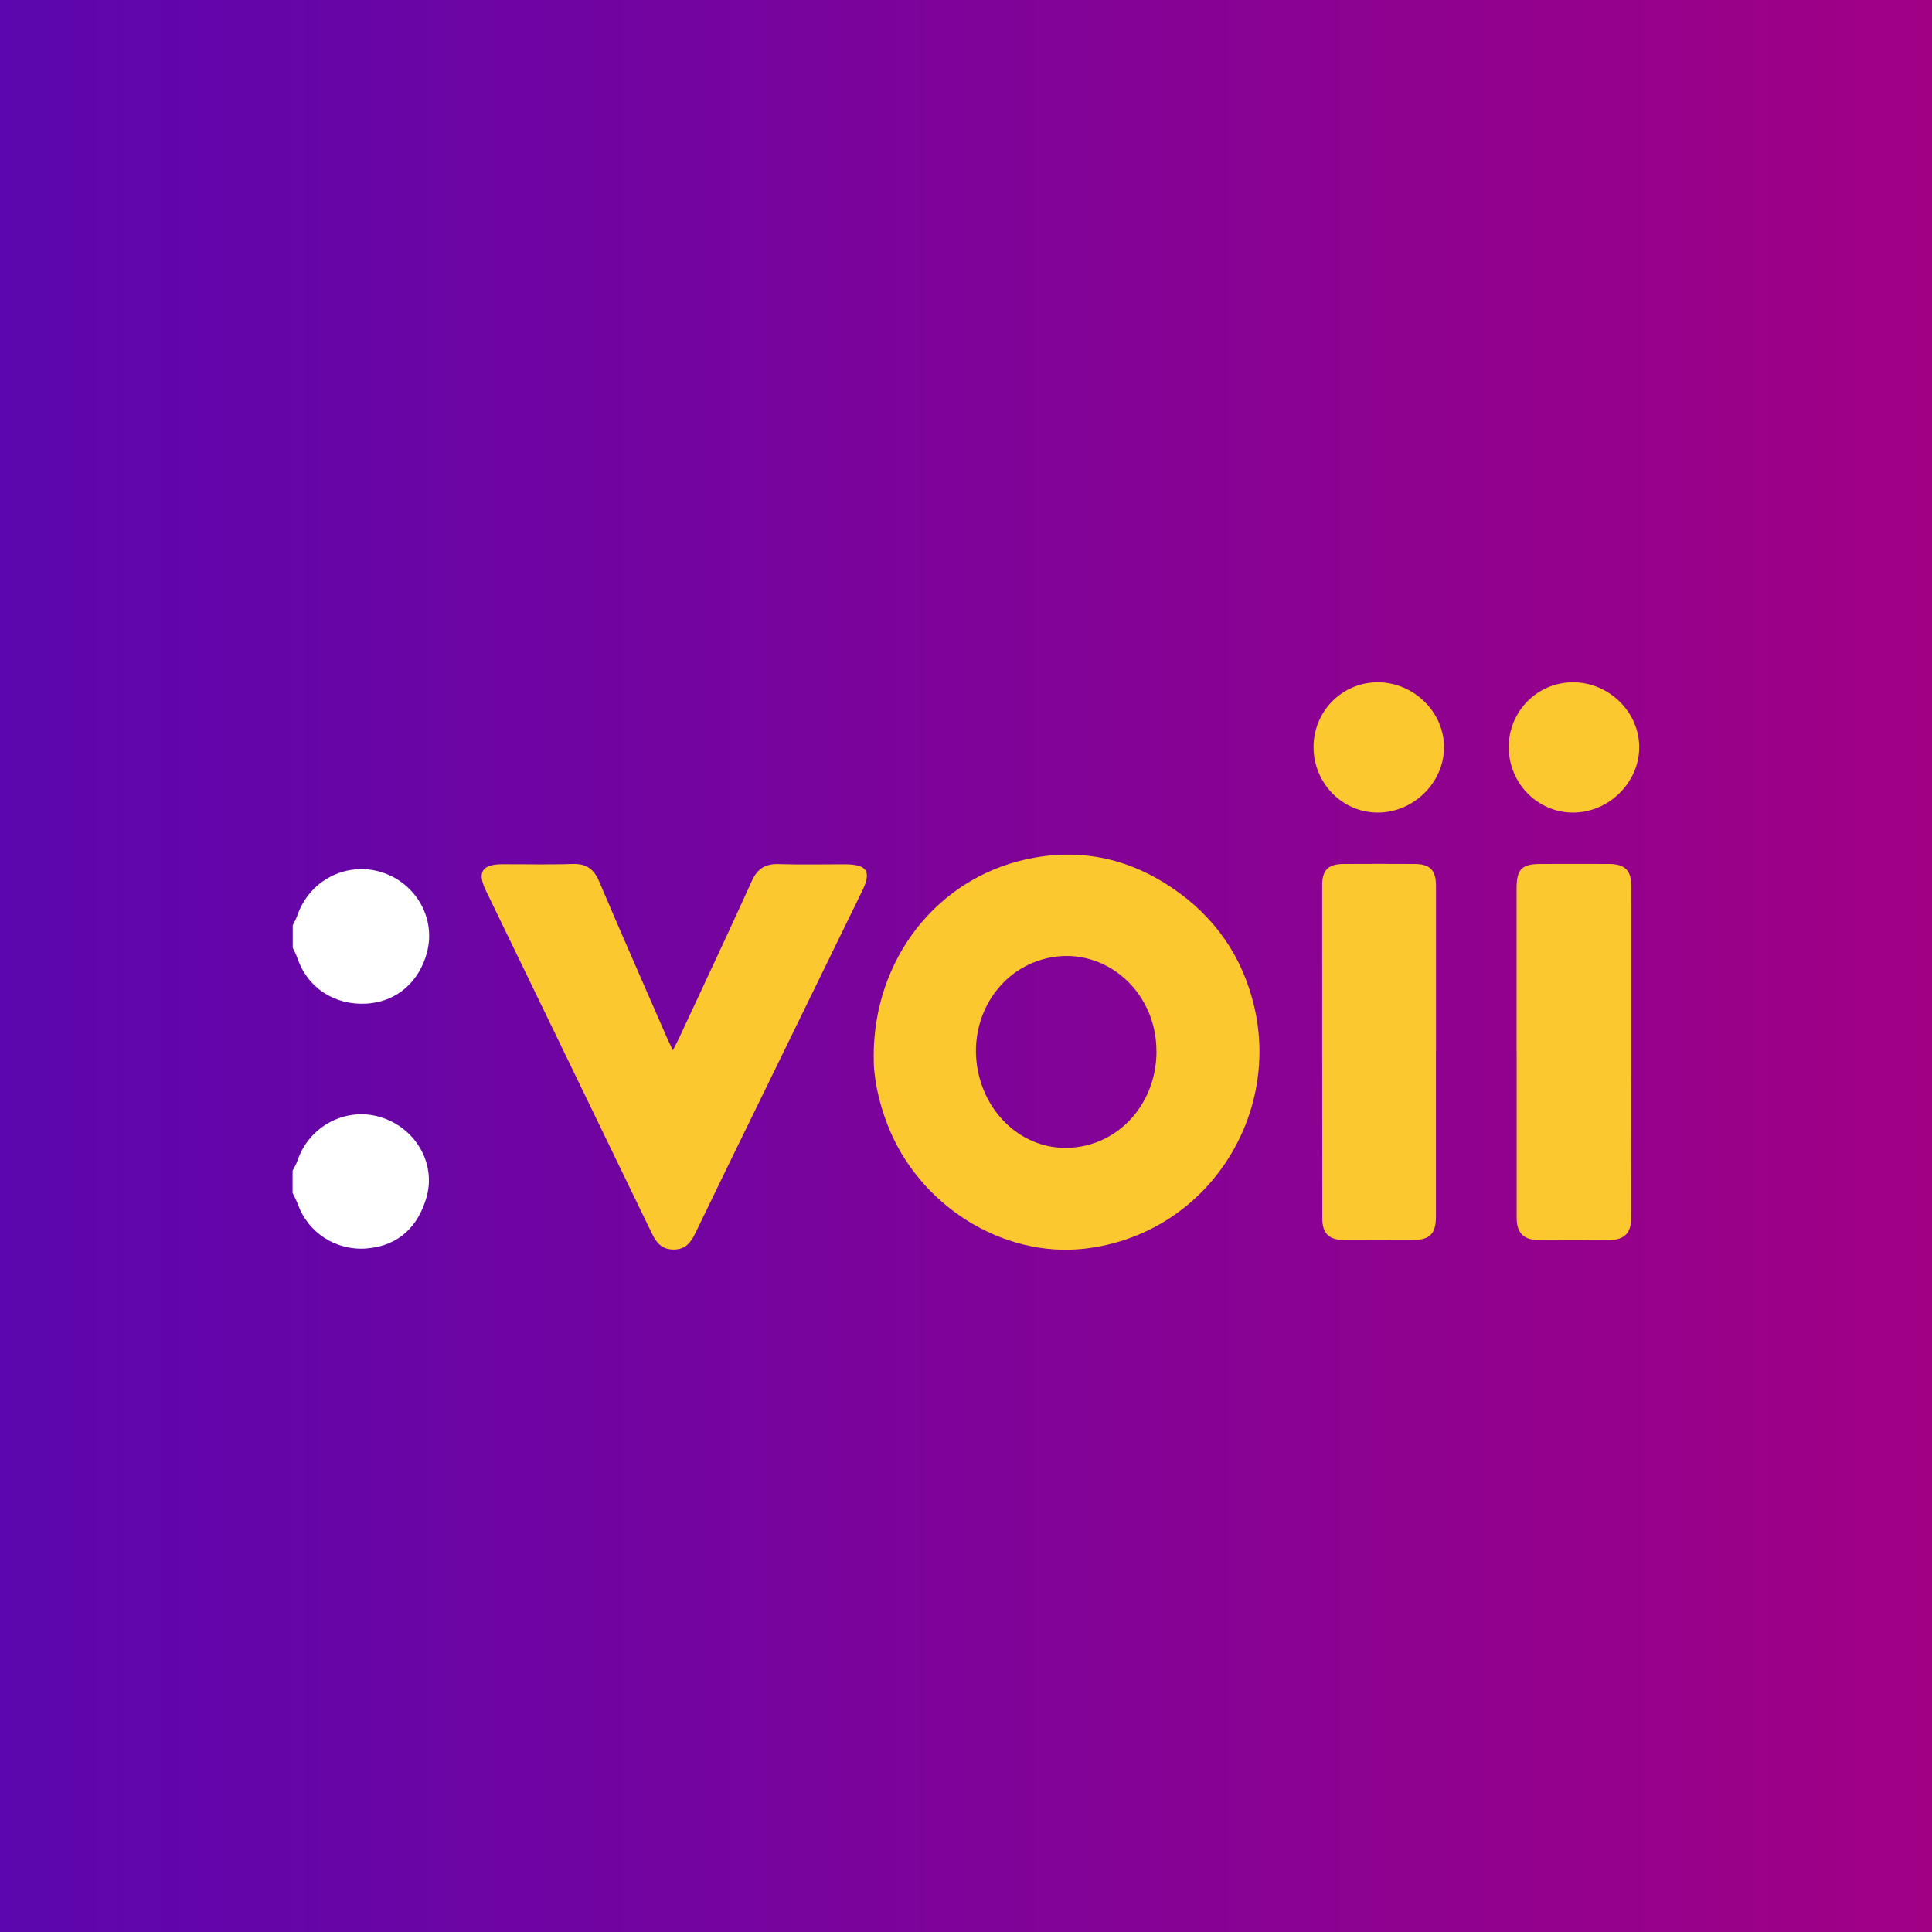 <?xml version="1.0" encoding="UTF-8"?>
<svg id="Layer_1" xmlns="http://www.w3.org/2000/svg" xmlns:xlink="http://www.w3.org/1999/xlink" viewBox="0 0 290.81 290.81">
  <rect x="0" y="0" width="290.81" height="290.81" fill="#808080" stroke="none"/>
  <defs>
    <style>
      .cls-1 {
        fill: url(#linear-gradient);
      }

      .cls-2 {
        fill: #fcc830;
      }

      .cls-3 {
        fill: #fff;
      }
    </style>
    <linearGradient id="linear-gradient" x1="0" y1="145.41" x2="290.81" y2="145.41" gradientUnits="userSpaceOnUse">
      <stop offset="0" stop-color="#5b06ae"/>
      <stop offset="1" stop-color="#a10085"/>
    </linearGradient>
  </defs>
  <path class="cls-1" d="M0,0v290.81h290.81V0H0Z"/>
  <g id="I8ZwDC.tif">
    <g>
      <path class="cls-3" d="M44.06,139.27c.23-.48.51-.95.69-1.45,1.76-5.2,7.2-8.1,12.43-6.61,5.24,1.5,8.48,6.83,7.1,12.12-1.12,4.29-4.41,7.47-9.13,7.74-4.83.28-8.89-2.44-10.36-6.79-.19-.56-.48-1.08-.73-1.62,0-1.13,0-2.26,0-3.38Z"/>
      <path class="cls-3" d="M44.06,176.17c.24-.48.54-.93.7-1.43,1.75-5.21,7.2-8.13,12.41-6.62,5.24,1.52,8.54,6.9,7.02,12.13-1.25,4.33-4.14,7.28-9,7.67-4.65.37-8.81-2.38-10.34-6.61-.22-.6-.53-1.17-.81-1.75,0-1.13,0-2.26,0-3.38Z"/>
      <path class="cls-2" d="M131.51,159.06c-.04-14.67,9.53-26.84,23.13-29.75,7.74-1.66,15.01-.22,21.69,4.27,6.56,4.41,10.72,10.43,12.48,18.01,3.91,16.84-7.47,34.28-25.53,36.36-12.36,1.42-24.98-6.51-29.68-18.63-1.38-3.56-2.14-7.23-2.08-10.26ZM174.07,158.27c.03-9.55-8.54-16.41-17.26-13.83-7.21,2.13-11.36,9.84-9.44,17.52,1.56,6.22,6.65,10.61,12.55,10.81,7.85.26,14.13-6.17,14.16-14.5ZM100.12,155.58c-3.33-7.64-6.69-15.27-9.95-22.94-.8-1.88-1.96-2.66-4.01-2.59-3.5.12-7.01.03-10.51.04-3.12,0-3.86,1.18-2.5,3.99,8.32,17.19,16.66,34.37,24.97,51.57.68,1.42,1.5,2.43,3.28,2.43,1.78,0,2.58-1.04,3.26-2.45,3.35-6.95,6.74-13.89,10.13-20.82,4.99-10.23,9.99-20.45,14.98-30.68,1.44-2.96.77-4.02-2.56-4.03-3.33,0-6.67.07-10-.03-2.01-.06-3.2.67-4.05,2.55-3.59,7.96-7.33,15.85-11.01,23.77-.23.49-.49.97-.87,1.71-.47-1.01-.83-1.75-1.16-2.51ZM228.29,158.23c0,8.34,0,16.69,0,25.03,0,2.36,1.06,3.4,3.42,3.41,3.45.02,6.89.02,10.34,0,2.46,0,3.5-1.03,3.5-3.5.01-16.57.02-33.15.01-49.72,0-2.44-.95-3.39-3.37-3.4-3.45-.02-6.89-.01-10.34,0-2.79,0-3.57.81-3.57,3.66,0,8.17,0,16.35,0,24.52h.01ZM216.15,158.22c0-8.29,0-16.58,0-24.87,0-2.39-.89-3.29-3.24-3.3-3.56-.02-7.12-.02-10.68,0-2.28.01-3.21.91-3.21,3.16,0,16.75,0,33.49.02,50.24,0,2.2,1.01,3.18,3.23,3.2,3.45.02,6.89.01,10.34,0,2.63,0,3.53-.91,3.53-3.58,0-8.29,0-16.58,0-24.87h.01ZM207.4,122.31c5.35,0,9.91-4.47,9.96-9.75.05-5.34-4.52-9.86-9.98-9.86-5.33,0-9.64,4.33-9.66,9.71-.02,5.46,4.33,9.91,9.68,9.9ZM236.78,122.31c5.35,0,9.91-4.47,9.96-9.75.05-5.34-4.52-9.86-9.98-9.86-5.33,0-9.64,4.33-9.66,9.71-.02,5.46,4.33,9.91,9.68,9.9Z"/>
    </g>
  </g>
</svg>